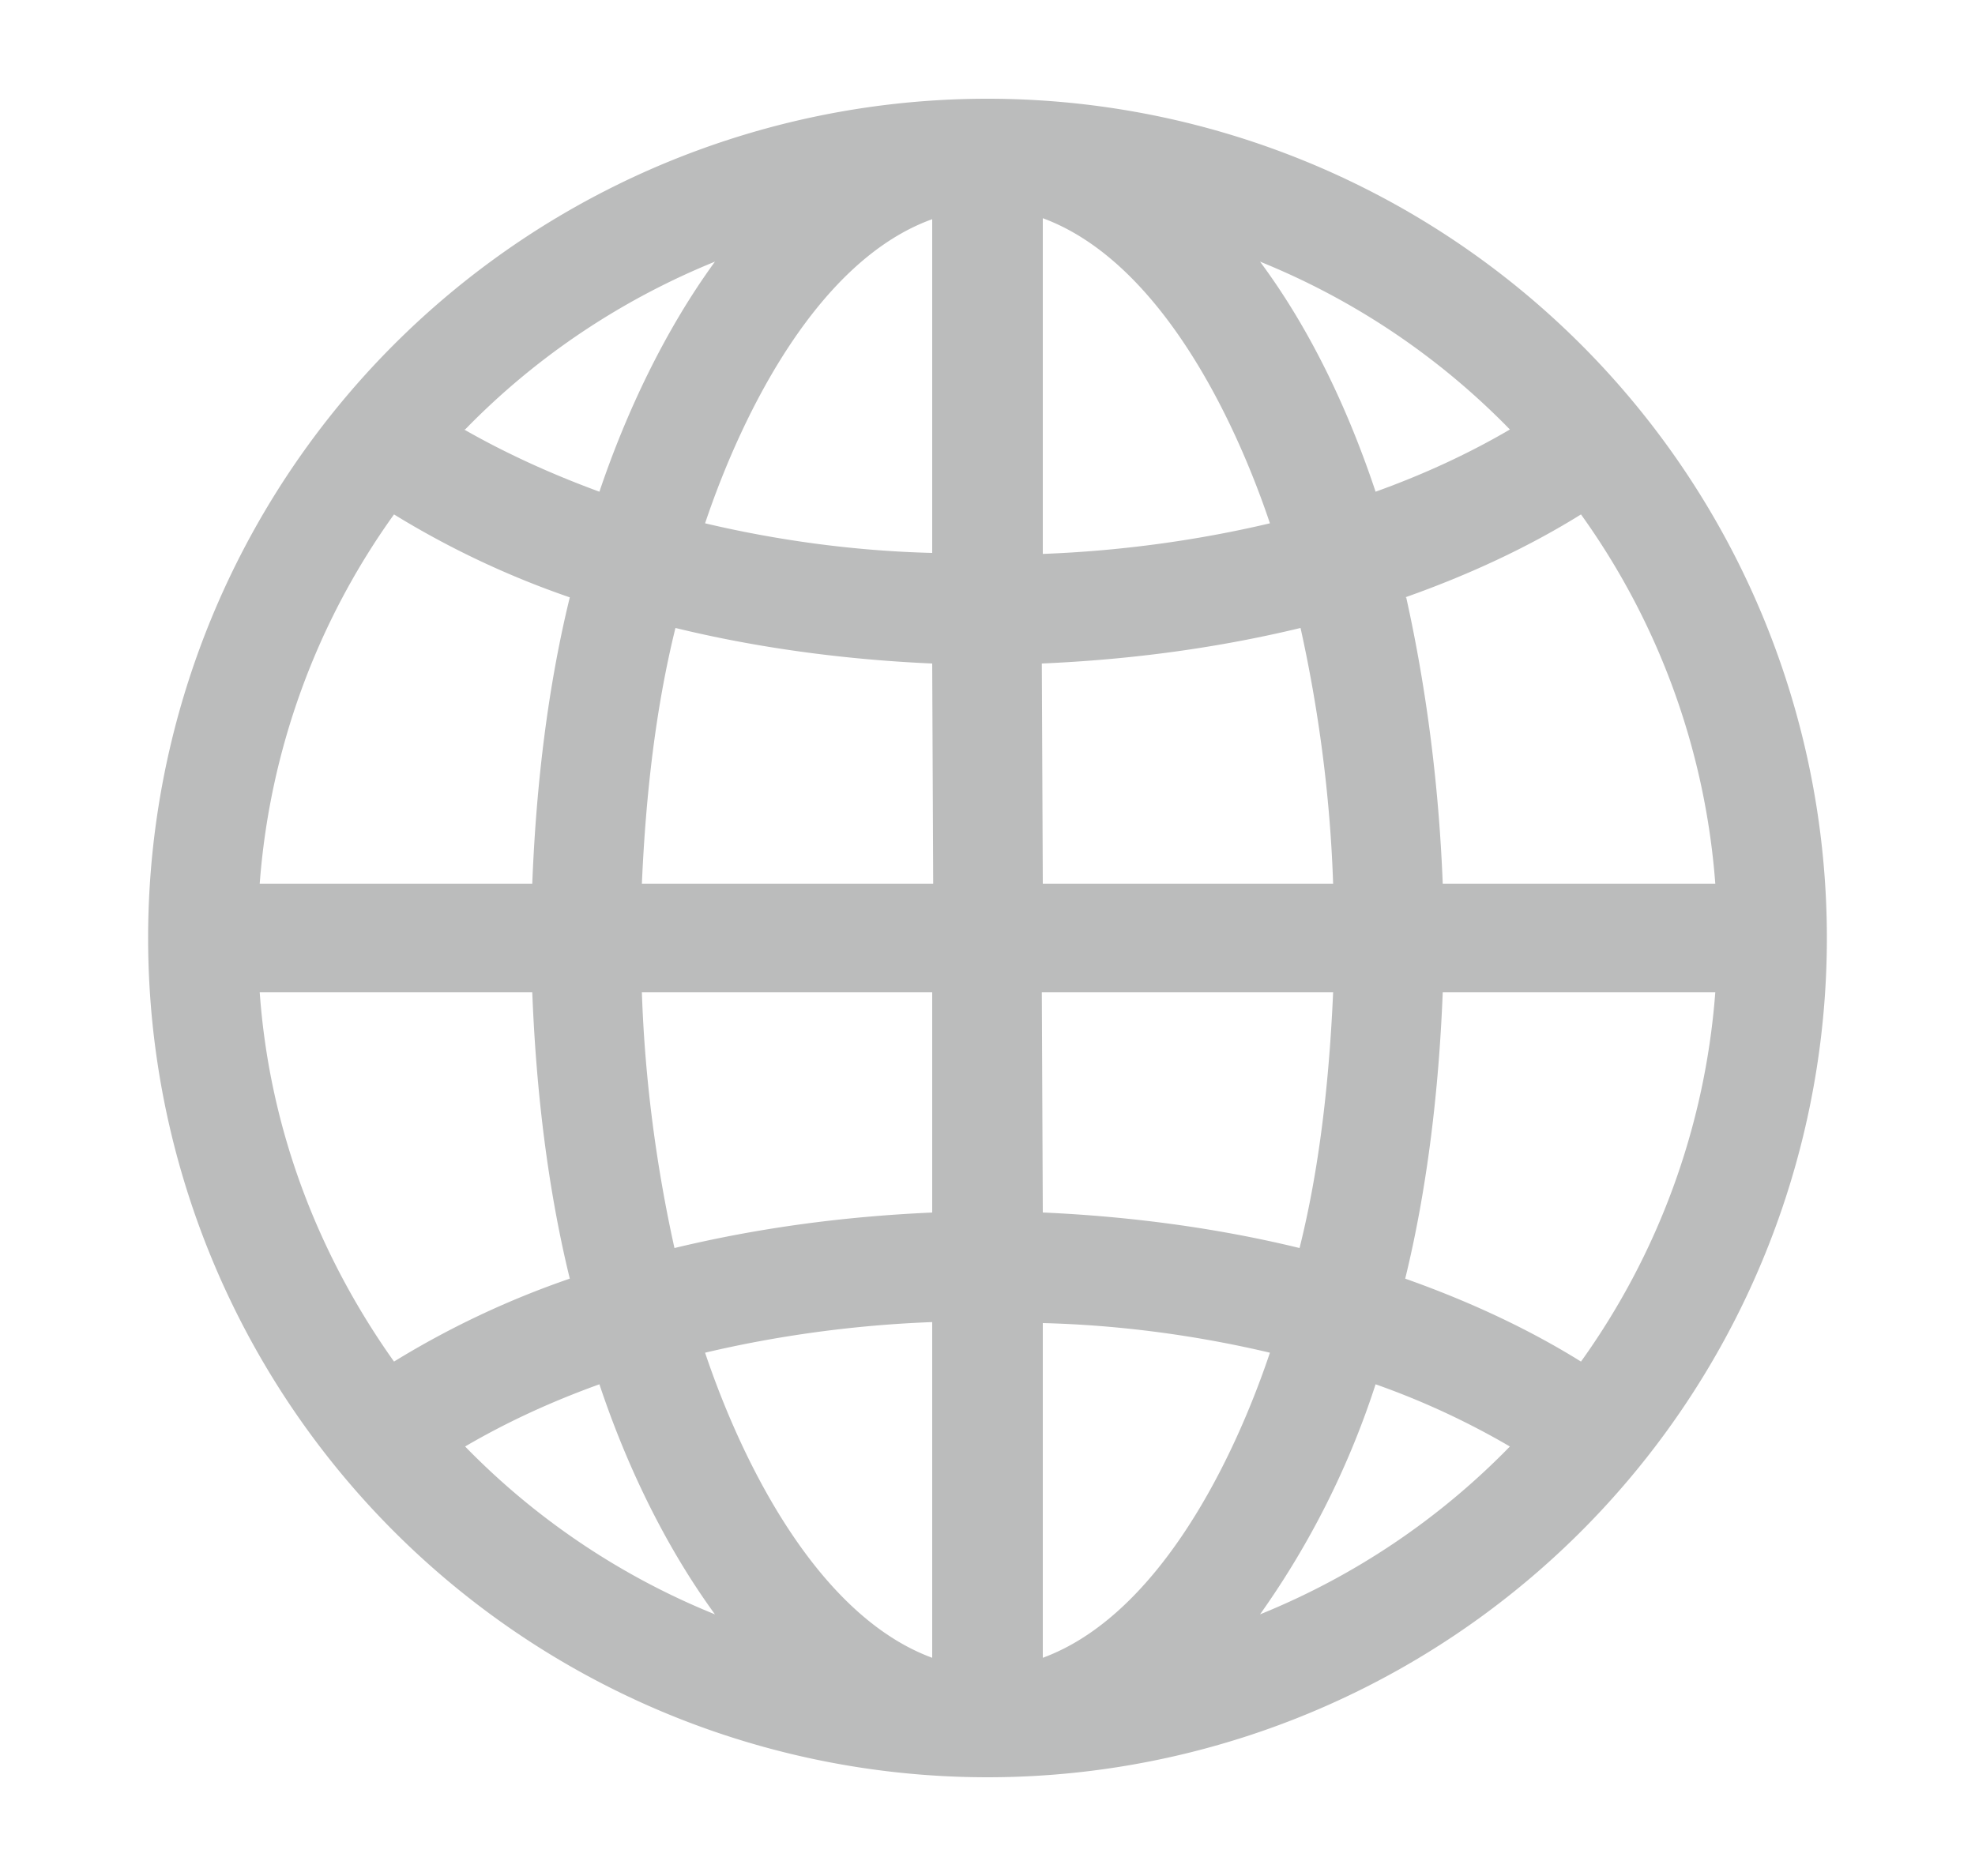 <svg xmlns="http://www.w3.org/2000/svg" xmlns:xlink="http://www.w3.org/1999/xlink" width="20" height="19" viewBox="0 0 20 19"><defs><path id="ip9fa" d="M799.5 604.5a8.5 8.5 0 0 1-17 0 8.5 8.5 0 0 1 17 0zm-13.8-5.15c.42.24.88.45 1.37.63.27-.8.66-1.63 1.17-2.33-.96.39-1.82.97-2.53 1.7zm-2.07 4.6h2.76c.04-1.02.16-2 .38-2.9a8.96 8.96 0 0 1-1.78-.84 7.35 7.35 0 0 0-1.36 3.74zm3.14 4c-.22-.9-.34-1.88-.38-2.9h-2.76c.1 1.4.6 2.67 1.36 3.74a8.96 8.96 0 0 1 1.78-.84zm1.47 3.4c-.51-.7-.9-1.52-1.17-2.33-.5.18-.95.39-1.36.63a7.41 7.41 0 0 0 2.53 1.7zm2.2-2.96c-.8.03-1.58.14-2.3.31.39 1.16 1.16 2.67 2.3 3.09zm0-1.1v-2.24h-2.94c.03.9.15 1.78.33 2.59.83-.2 1.7-.32 2.62-.36zm0-5.57c-.9-.04-1.78-.16-2.6-.36-.2.81-.3 1.68-.34 2.59h2.95zm0-4.5c-1.14.41-1.91 1.92-2.3 3.08.72.17 1.5.28 2.3.3zm4.8 3.83c.2.9.33 1.88.37 2.9h2.76a7.35 7.35 0 0 0-1.36-3.74c-.53.33-1.13.61-1.78.84zm-1.48-3.4c.52.7.9 1.52 1.17 2.33.5-.18.95-.39 1.36-.63a7.41 7.41 0 0 0-2.53-1.7zm-2.2-.44v3.4c.8-.03 1.58-.14 2.3-.31-.39-1.16-1.16-2.67-2.3-3.09zm0 6.74h2.94c-.03-.9-.15-1.78-.33-2.59-.83.2-1.7.32-2.62.36zm0 3.33c.9.04 1.78.16 2.6.36.2-.8.3-1.68.34-2.59h-2.95zm2.3 1.42c-.72-.17-1.5-.28-2.3-.3v3.39c1.14-.42 1.91-1.93 2.3-3.09zm2.43.95a7.9 7.9 0 0 0-1.36-.63 8.6 8.6 0 0 1-1.17 2.33 7.41 7.41 0 0 0 2.53-1.7zm2.08-4.6h-2.76c-.04 1.01-.16 2-.38 2.9.65.23 1.25.51 1.78.84a7.36 7.36 0 0 0 1.36-3.74z"/></defs><g><g transform="translate(-781 -595)"><use fill="#bbbcbc" xlink:href="#ip9fa"/></g></g></svg>